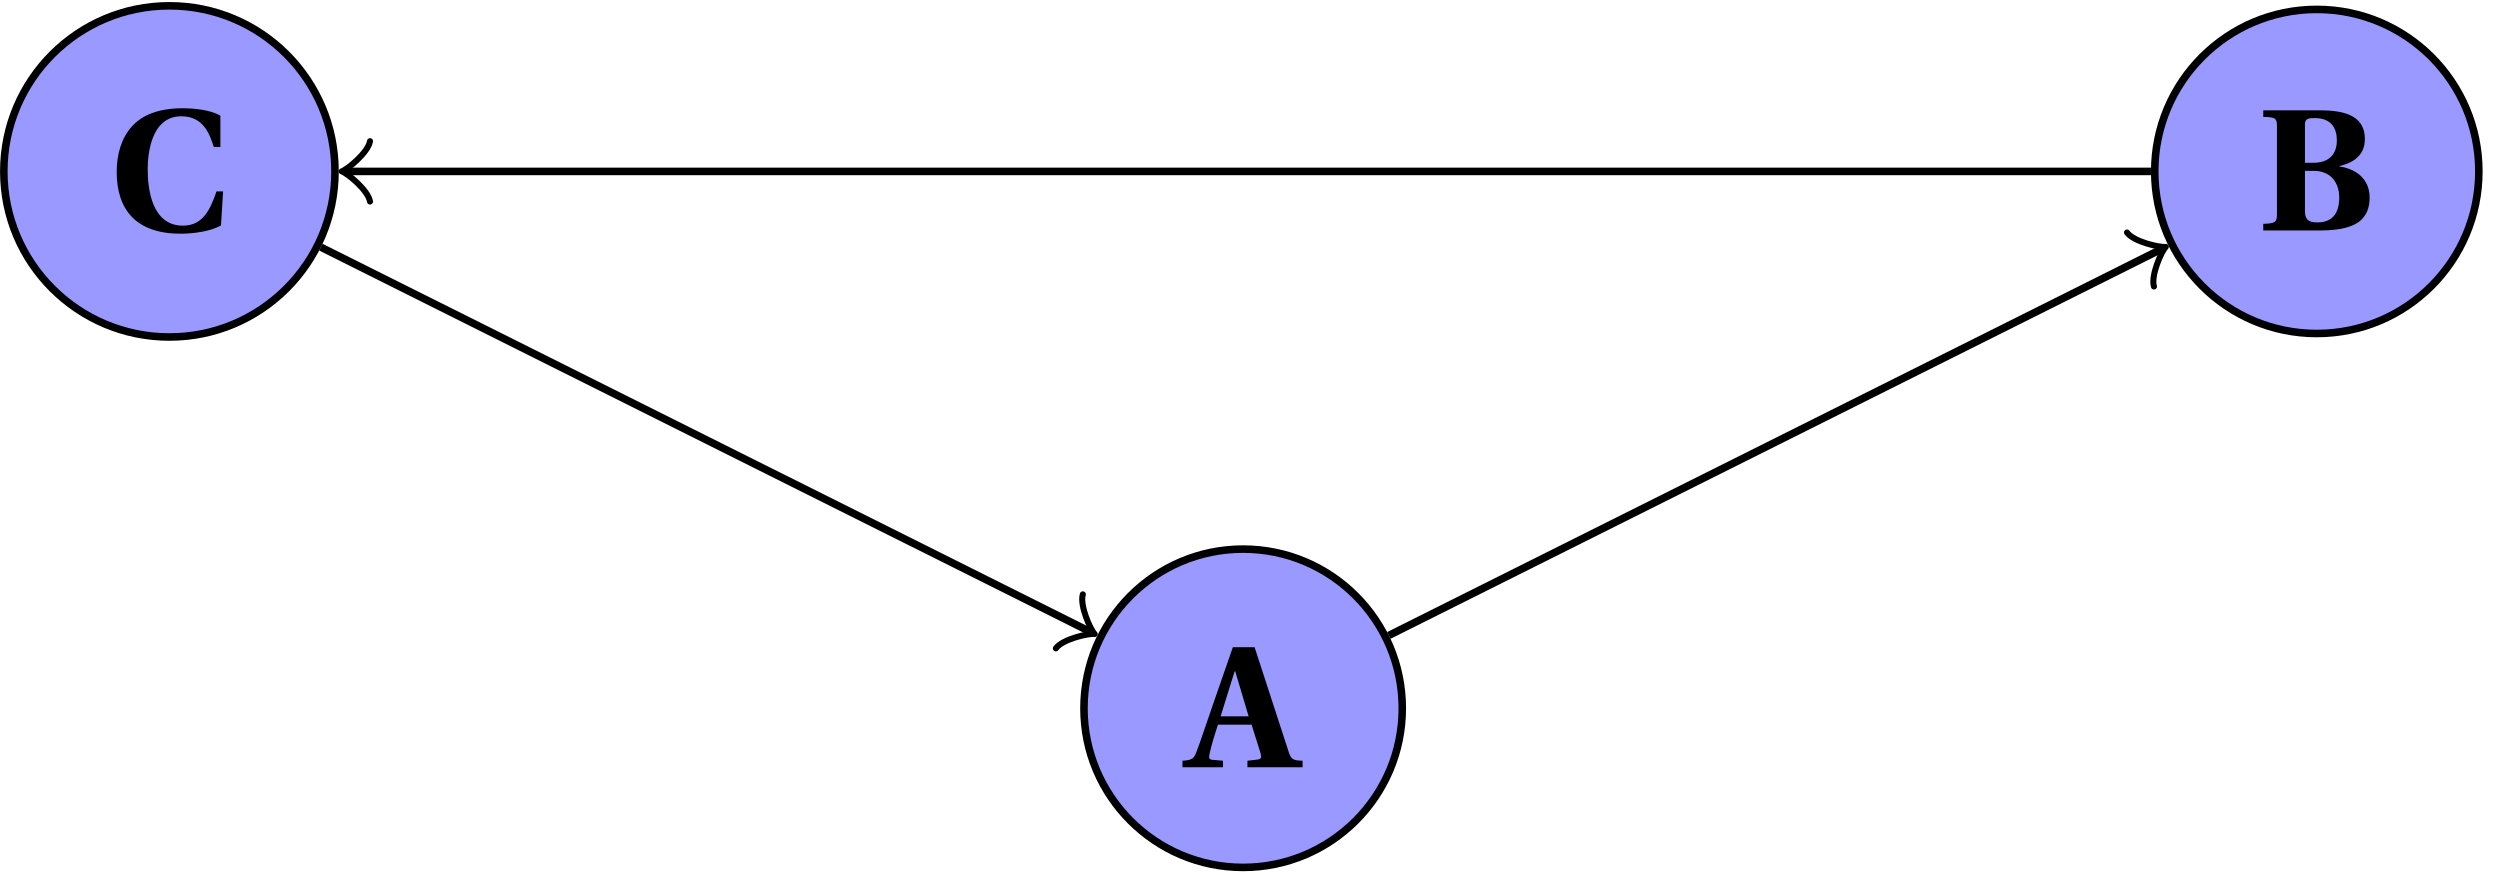 <svg xmlns="http://www.w3.org/2000/svg" xmlns:xlink="http://www.w3.org/1999/xlink" width="131.085px" height="45.892px" viewBox="0 0 131.085 45.892" version="1.2"><defs><g><symbol overflow="visible" id="glyph0-0"><path style="stroke:none;" d=""/></symbol><symbol overflow="visible" id="glyph0-1"><path style="stroke:none;" d="M 1.875 0 L 1.875 -0.344 L 1.328 -0.391 C 1.125 -0.406 1.125 -0.516 1.172 -0.719 C 1.281 -1.219 1.438 -1.703 1.609 -2.234 L 3.375 -2.234 L 3.844 -0.734 C 3.906 -0.531 3.875 -0.422 3.688 -0.406 L 3.156 -0.344 L 3.156 0 L 6.047 0 L 6.047 -0.344 C 5.562 -0.359 5.453 -0.406 5.328 -0.781 L 3.531 -6.297 L 2.391 -6.297 L 1.328 -3.234 C 1 -2.297 0.703 -1.375 0.484 -0.812 C 0.344 -0.438 0.234 -0.375 -0.25 -0.344 L -0.25 0 Z M 1.75 -2.672 L 2.484 -5.031 L 2.516 -5.031 L 3.219 -2.672 Z M 1.75 -2.672 "/></symbol><symbol overflow="visible" id="glyph0-2"><path style="stroke:none;" d="M 2.484 -3.125 L 2.938 -3.125 C 3.859 -3.125 4.281 -2.484 4.281 -1.719 C 4.281 -0.734 3.766 -0.422 3.141 -0.422 C 2.672 -0.422 2.484 -0.562 2.484 -1.016 Z M 2.484 -5.547 C 2.484 -5.859 2.641 -5.891 3 -5.891 C 3.828 -5.891 4.156 -5.406 4.156 -4.719 C 4.156 -4.047 3.797 -3.547 2.922 -3.547 L 2.484 -3.547 Z M 0.297 -6.297 L 0.297 -5.953 C 0.953 -5.938 1.016 -5.891 1.016 -5.422 L 1.016 -0.891 C 1.016 -0.422 0.953 -0.375 0.297 -0.344 L 0.297 0 L 3.312 0 C 4.344 0 4.969 -0.188 5.359 -0.484 C 5.734 -0.797 5.875 -1.234 5.875 -1.719 C 5.875 -2.734 5.125 -3.234 4.281 -3.359 L 4.281 -3.375 C 5.172 -3.578 5.625 -4.047 5.625 -4.797 C 5.625 -5.906 4.75 -6.297 3.312 -6.297 Z M 0.297 -6.297 "/></symbol><symbol overflow="visible" id="glyph0-3"><path style="stroke:none;" d="M 5.609 -2.078 C 5.266 -1.078 4.875 -0.281 3.844 -0.281 C 2.219 -0.281 2 -2.203 2 -3.234 C 2 -3.906 2.125 -6.016 3.766 -6.016 C 4.938 -6.016 5.25 -5.062 5.469 -4.406 L 5.812 -4.406 L 5.812 -6.047 C 5.266 -6.375 4.312 -6.438 3.859 -6.438 C 2.562 -6.438 1.703 -6.078 1.172 -5.484 C 0.609 -4.859 0.375 -4 0.375 -3.094 C 0.375 -1.141 1.375 0.141 3.719 0.141 C 4.359 0.141 5.297 0.031 5.844 -0.297 L 5.953 -2.078 Z M 5.609 -2.078 "/></symbol></g><clipPath id="clip1"><path d="M 56 28 L 74 28 L 74 45.68 L 56 45.68 Z M 56 28 "/></clipPath><clipPath id="clip2"><path d="M 51 23 L 80 23 L 80 45.68 L 51 45.68 Z M 51 23 "/></clipPath><clipPath id="clip3"><path d="M 112 0.105 L 130 0.105 L 130 18 L 112 18 Z M 112 0.105 "/></clipPath><clipPath id="clip4"><path d="M 107 0.105 L 130.176 0.105 L 130.176 24 L 107 24 Z M 107 0.105 "/></clipPath><clipPath id="clip5"><path d="M 0 0.105 L 18 0.105 L 18 18 L 0 18 Z M 0 0.105 "/></clipPath><clipPath id="clip6"><path d="M 0 0.105 L 24 0.105 L 24 24 L 0 24 Z M 0 0.105 "/></clipPath></defs><g id="surface1"><g clip-path="url(#clip1)" clip-rule="nonzero"><path style=" stroke:none;fill-rule:nonzero;fill:rgb(59.999%,59.999%,100%);fill-opacity:1;" d="M 73.527 37.137 C 73.527 32.527 69.789 28.789 65.18 28.789 C 60.57 28.789 56.836 32.527 56.836 37.137 C 56.836 41.746 60.57 45.48 65.18 45.48 C 69.789 45.48 73.527 41.746 73.527 37.137 Z M 73.527 37.137 "/></g><g clip-path="url(#clip2)" clip-rule="nonzero"><path style="fill:none;stroke-width:0.399;stroke-linecap:butt;stroke-linejoin:miter;stroke:rgb(0%,0%,0%);stroke-opacity:1;stroke-miterlimit:10;" d="M 8.406 28.345 C 8.406 32.987 4.641 36.751 -0 36.751 C -4.642 36.751 -8.402 32.987 -8.402 28.345 C -8.402 23.704 -4.642 19.943 -0 19.943 C 4.641 19.943 8.406 23.704 8.406 28.345 Z M 8.406 28.345 " transform="matrix(0.993,0,0,-0.993,65.18,65.285)"/></g><g style="fill:rgb(0%,0%,0%);fill-opacity:1;"><use xlink:href="#glyph0-1" x="62.252" y="40.232"/></g><g clip-path="url(#clip3)" clip-rule="nonzero"><path style=" stroke:none;fill-rule:nonzero;fill:rgb(59.999%,59.999%,100%);fill-opacity:1;" d="M 129.98 8.984 C 129.98 4.293 126.176 0.488 121.48 0.488 C 116.789 0.488 112.984 4.293 112.984 8.984 C 112.984 13.68 116.789 17.484 121.48 17.484 C 126.176 17.484 129.98 13.68 129.98 8.984 Z M 129.98 8.984 "/></g><g clip-path="url(#clip4)" clip-rule="nonzero"><path style="fill:none;stroke-width:0.399;stroke-linecap:butt;stroke-linejoin:miter;stroke:rgb(0%,0%,0%);stroke-opacity:1;stroke-miterlimit:10;" d="M 65.253 56.694 C 65.253 61.418 61.422 65.249 56.693 65.249 C 51.969 65.249 48.138 61.418 48.138 56.694 C 48.138 51.966 51.969 48.135 56.693 48.135 C 61.422 48.135 65.253 51.966 65.253 56.694 Z M 65.253 56.694 " transform="matrix(0.993,0,0,-0.993,65.18,65.285)"/></g><g style="fill:rgb(0%,0%,0%);fill-opacity:1;"><use xlink:href="#glyph0-2" x="118.374" y="12.083"/></g><g clip-path="url(#clip5)" clip-rule="nonzero"><path style=" stroke:none;fill-rule:nonzero;fill:rgb(59.999%,59.999%,100%);fill-opacity:1;" d="M 17.562 8.984 C 17.562 4.188 13.676 0.301 8.879 0.301 C 4.082 0.301 0.195 4.188 0.195 8.984 C 0.195 13.781 4.082 17.668 8.879 17.668 C 13.676 17.668 17.562 13.781 17.562 8.984 Z M 17.562 8.984 "/></g><g clip-path="url(#clip6)" clip-rule="nonzero"><path style="fill:none;stroke-width:0.399;stroke-linecap:butt;stroke-linejoin:miter;stroke:rgb(0%,0%,0%);stroke-opacity:1;stroke-miterlimit:10;" d="M -47.95 56.694 C -47.95 61.524 -51.864 65.438 -56.694 65.438 C -61.524 65.438 -65.438 61.524 -65.438 56.694 C -65.438 51.864 -61.524 47.95 -56.694 47.95 C -51.864 47.95 -47.95 51.864 -47.95 56.694 Z M -47.95 56.694 " transform="matrix(0.993,0,0,-0.993,65.18,65.285)"/></g><g style="fill:rgb(0%,0%,0%);fill-opacity:1;"><use xlink:href="#glyph0-3" x="5.744" y="12.113"/></g><path style="fill:none;stroke-width:0.399;stroke-linecap:butt;stroke-linejoin:miter;stroke:rgb(0%,0%,0%);stroke-opacity:1;stroke-miterlimit:10;" d="M 7.694 32.192 L 48.453 52.572 " transform="matrix(0.993,0,0,-0.993,65.18,65.285)"/><path style="fill:none;stroke-width:0.319;stroke-linecap:round;stroke-linejoin:round;stroke:rgb(0%,0%,0%);stroke-opacity:1;stroke-miterlimit:10;" d="M -1.195 1.594 C -1.098 0.996 0.002 0.099 0.299 -0.001 C -0 -0.098 -1.096 -0.997 -1.196 -1.593 " transform="matrix(0.888,-0.444,-0.444,-0.888,113.296,13.077)"/><path style="fill:none;stroke-width:0.399;stroke-linecap:butt;stroke-linejoin:miter;stroke:rgb(0%,0%,0%);stroke-opacity:1;stroke-miterlimit:10;" d="M 47.937 56.694 L -47.293 56.694 " transform="matrix(0.993,0,0,-0.993,65.18,65.285)"/><path style="fill:none;stroke-width:0.319;stroke-linecap:round;stroke-linejoin:round;stroke:rgb(0%,0%,0%);stroke-opacity:1;stroke-miterlimit:10;" d="M -1.195 1.593 C -1.097 0.995 0 0.098 0.299 -0 C 0 -0.099 -1.097 -0.996 -1.195 -1.594 " transform="matrix(-0.993,0,0,0.993,18.215,8.985)"/><path style="fill:none;stroke-width:0.399;stroke-linecap:butt;stroke-linejoin:miter;stroke:rgb(0%,0%,0%);stroke-opacity:1;stroke-miterlimit:10;" d="M -48.697 52.694 L -8.103 32.401 " transform="matrix(0.993,0,0,-0.993,65.18,65.285)"/><path style="fill:none;stroke-width:0.319;stroke-linecap:round;stroke-linejoin:round;stroke:rgb(0%,0%,0%);stroke-opacity:1;stroke-miterlimit:10;" d="M -1.196 1.594 C -1.096 0.998 -0 0.099 0.299 0.002 C -0.002 -0.1 -1.098 -0.995 -1.195 -1.594 " transform="matrix(0.888,0.444,0.444,-0.888,57.132,33.111)"/></g></svg>